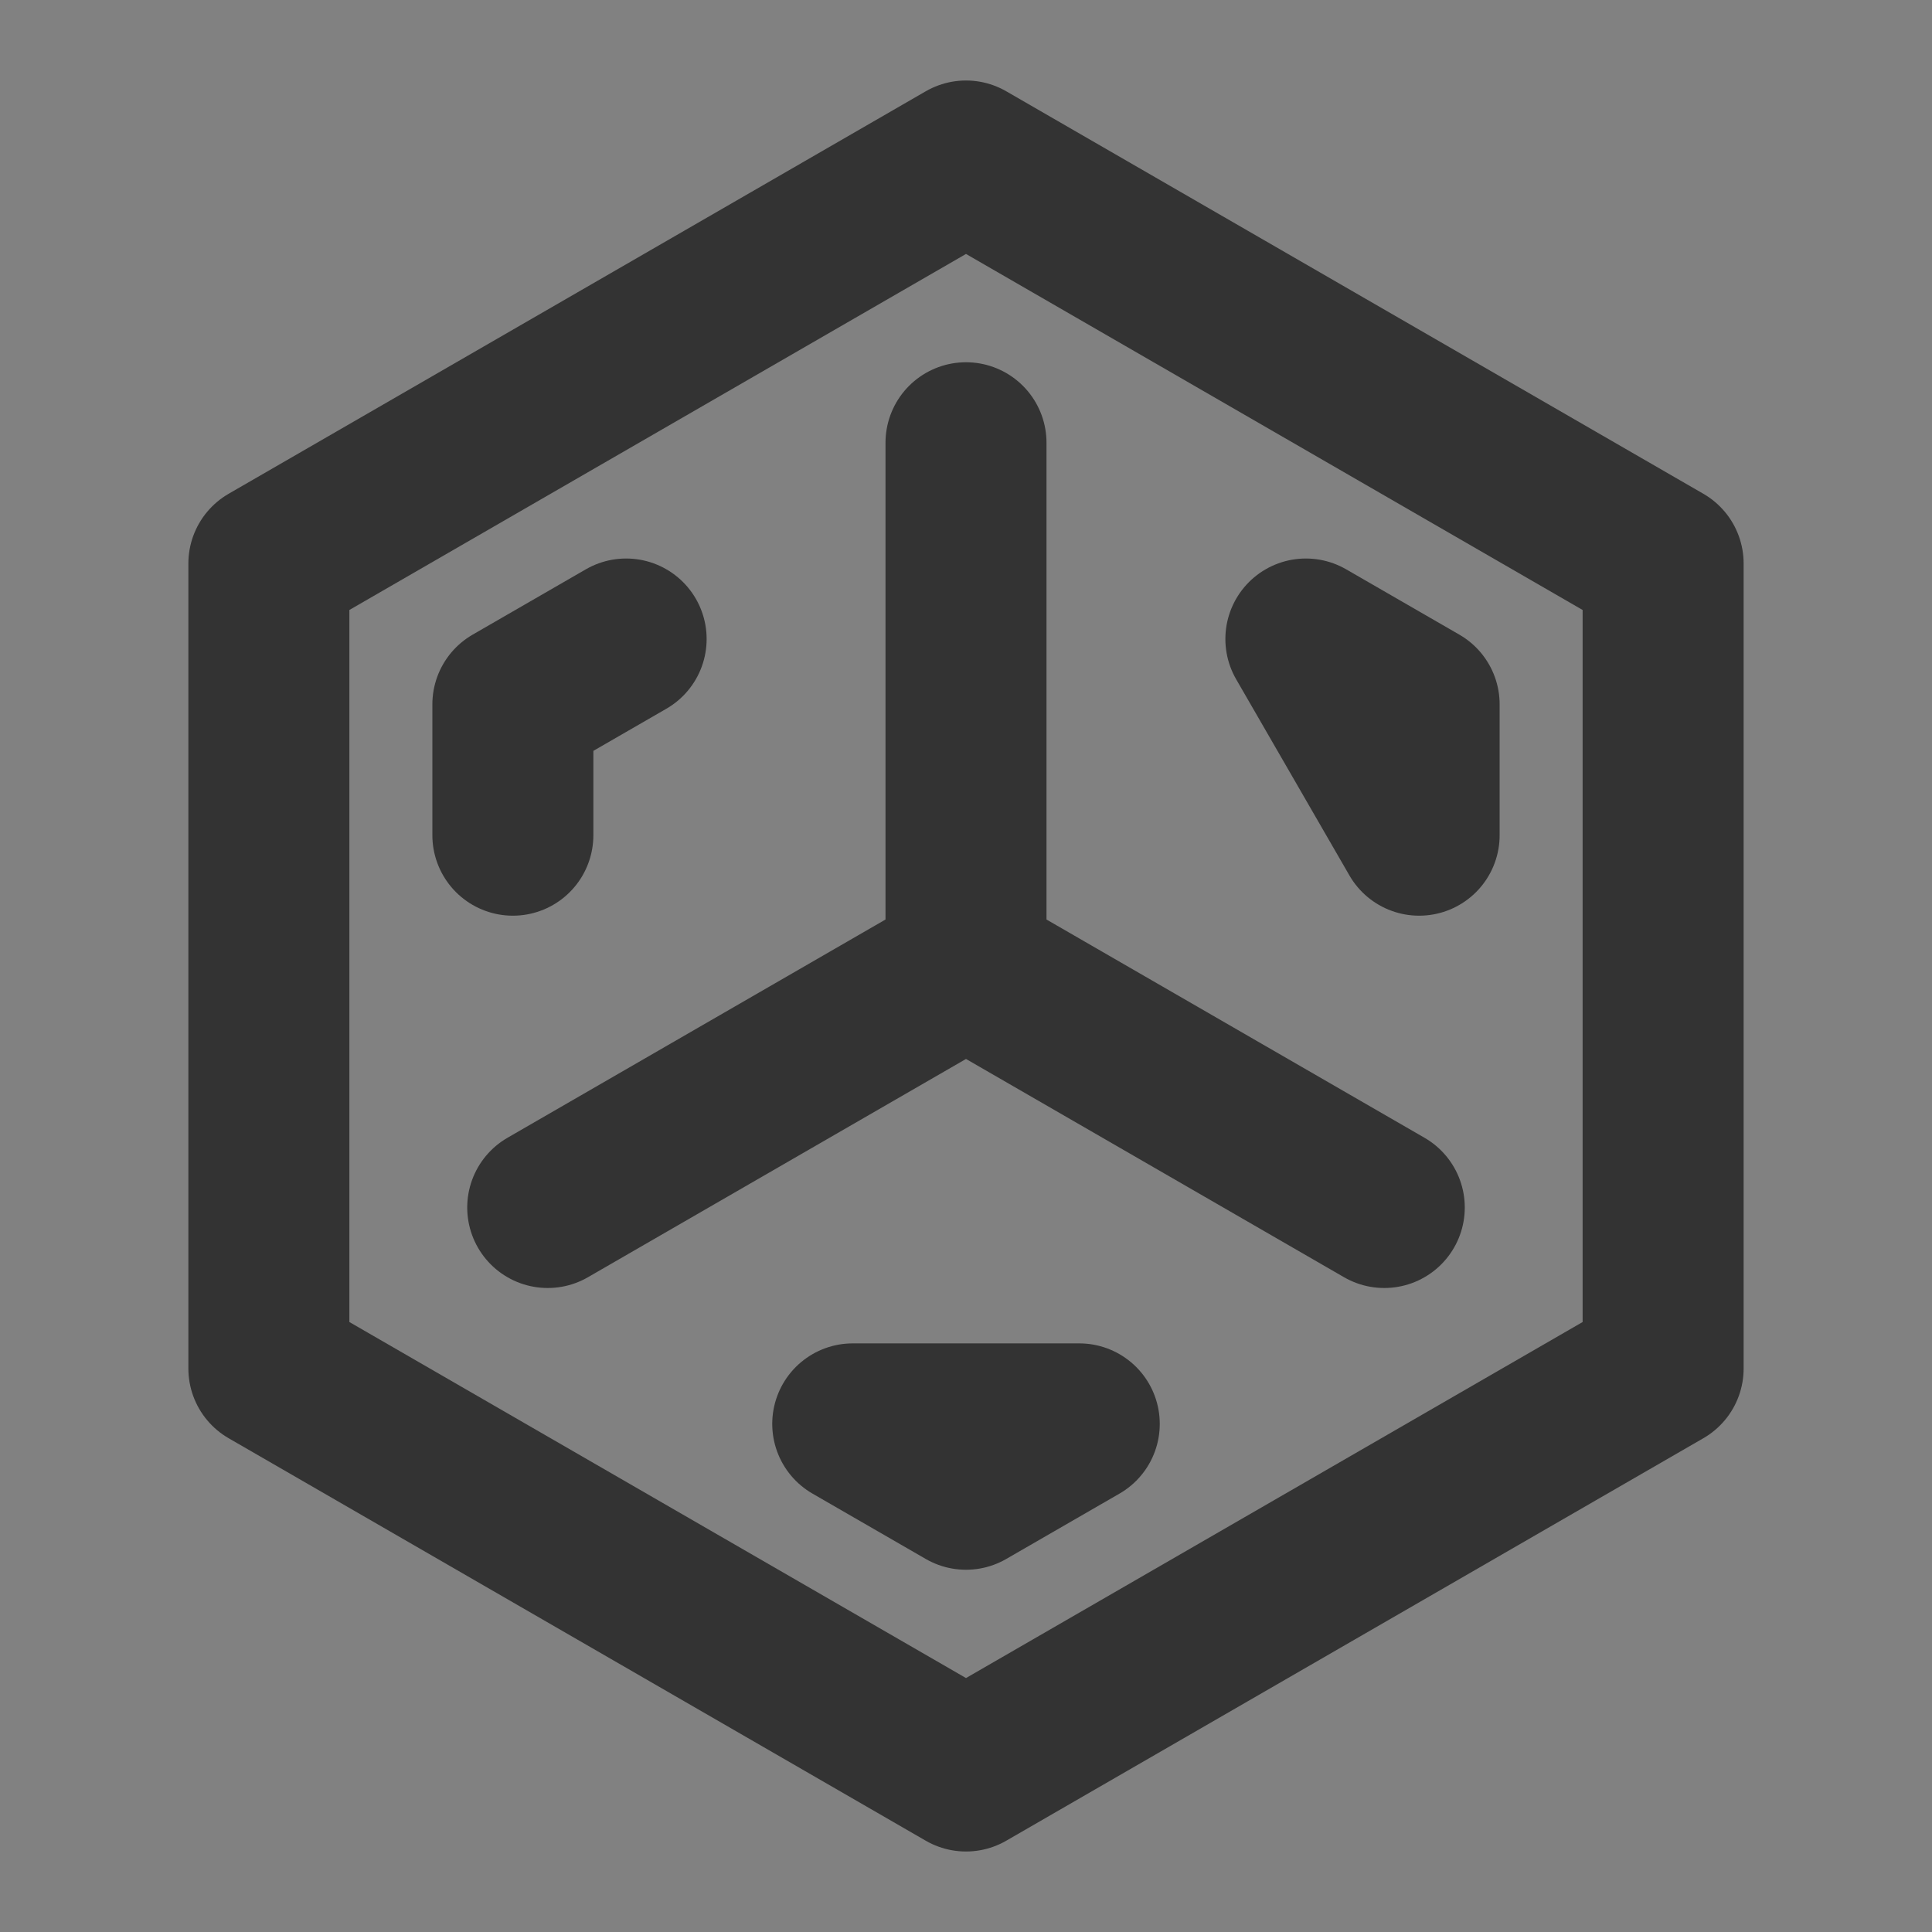<svg width="24" height="24" viewBox="0 0 24 24" fill="none" xmlns="http://www.w3.org/2000/svg">
<rect x="0" y="0" width="24" height="24" fill="#808080" stroke="none"/>
<g clip-path="url(#clip0_201_43403)">
<path d="M24 0H0V24H24V0Z" fill="white" fill-opacity="0.01"/>
<path d="M7.67 4.5L3.34 7V12V17L7.67 19.5L12 22L16.33 19.5L20.66 17V12V7L16.33 4.5L12 2L7.67 4.5Z" stroke="#333333" stroke-width="2" stroke-linecap="round" stroke-linejoin="round"/>
<path d="M12 12L6.804 15M12 12V5.5V12ZM12 12L17.196 15L12 12Z" stroke="#333333" stroke-width="2" stroke-linecap="round" stroke-linejoin="round"/>
<path d="M6.371 10.375V8.75L7.778 7.938M16.222 7.938L17.629 8.75V10.375L16.222 7.938ZM13.407 17.688L12 18.5L10.593 17.688H13.407Z" stroke="#333333" stroke-width="2" stroke-linecap="round" stroke-linejoin="round"/>
</g>
<defs>
<clipPath id="clip0_201_43403">
<rect width="24" height="24" fill="white"/>
</clipPath>
</defs>
</svg>
